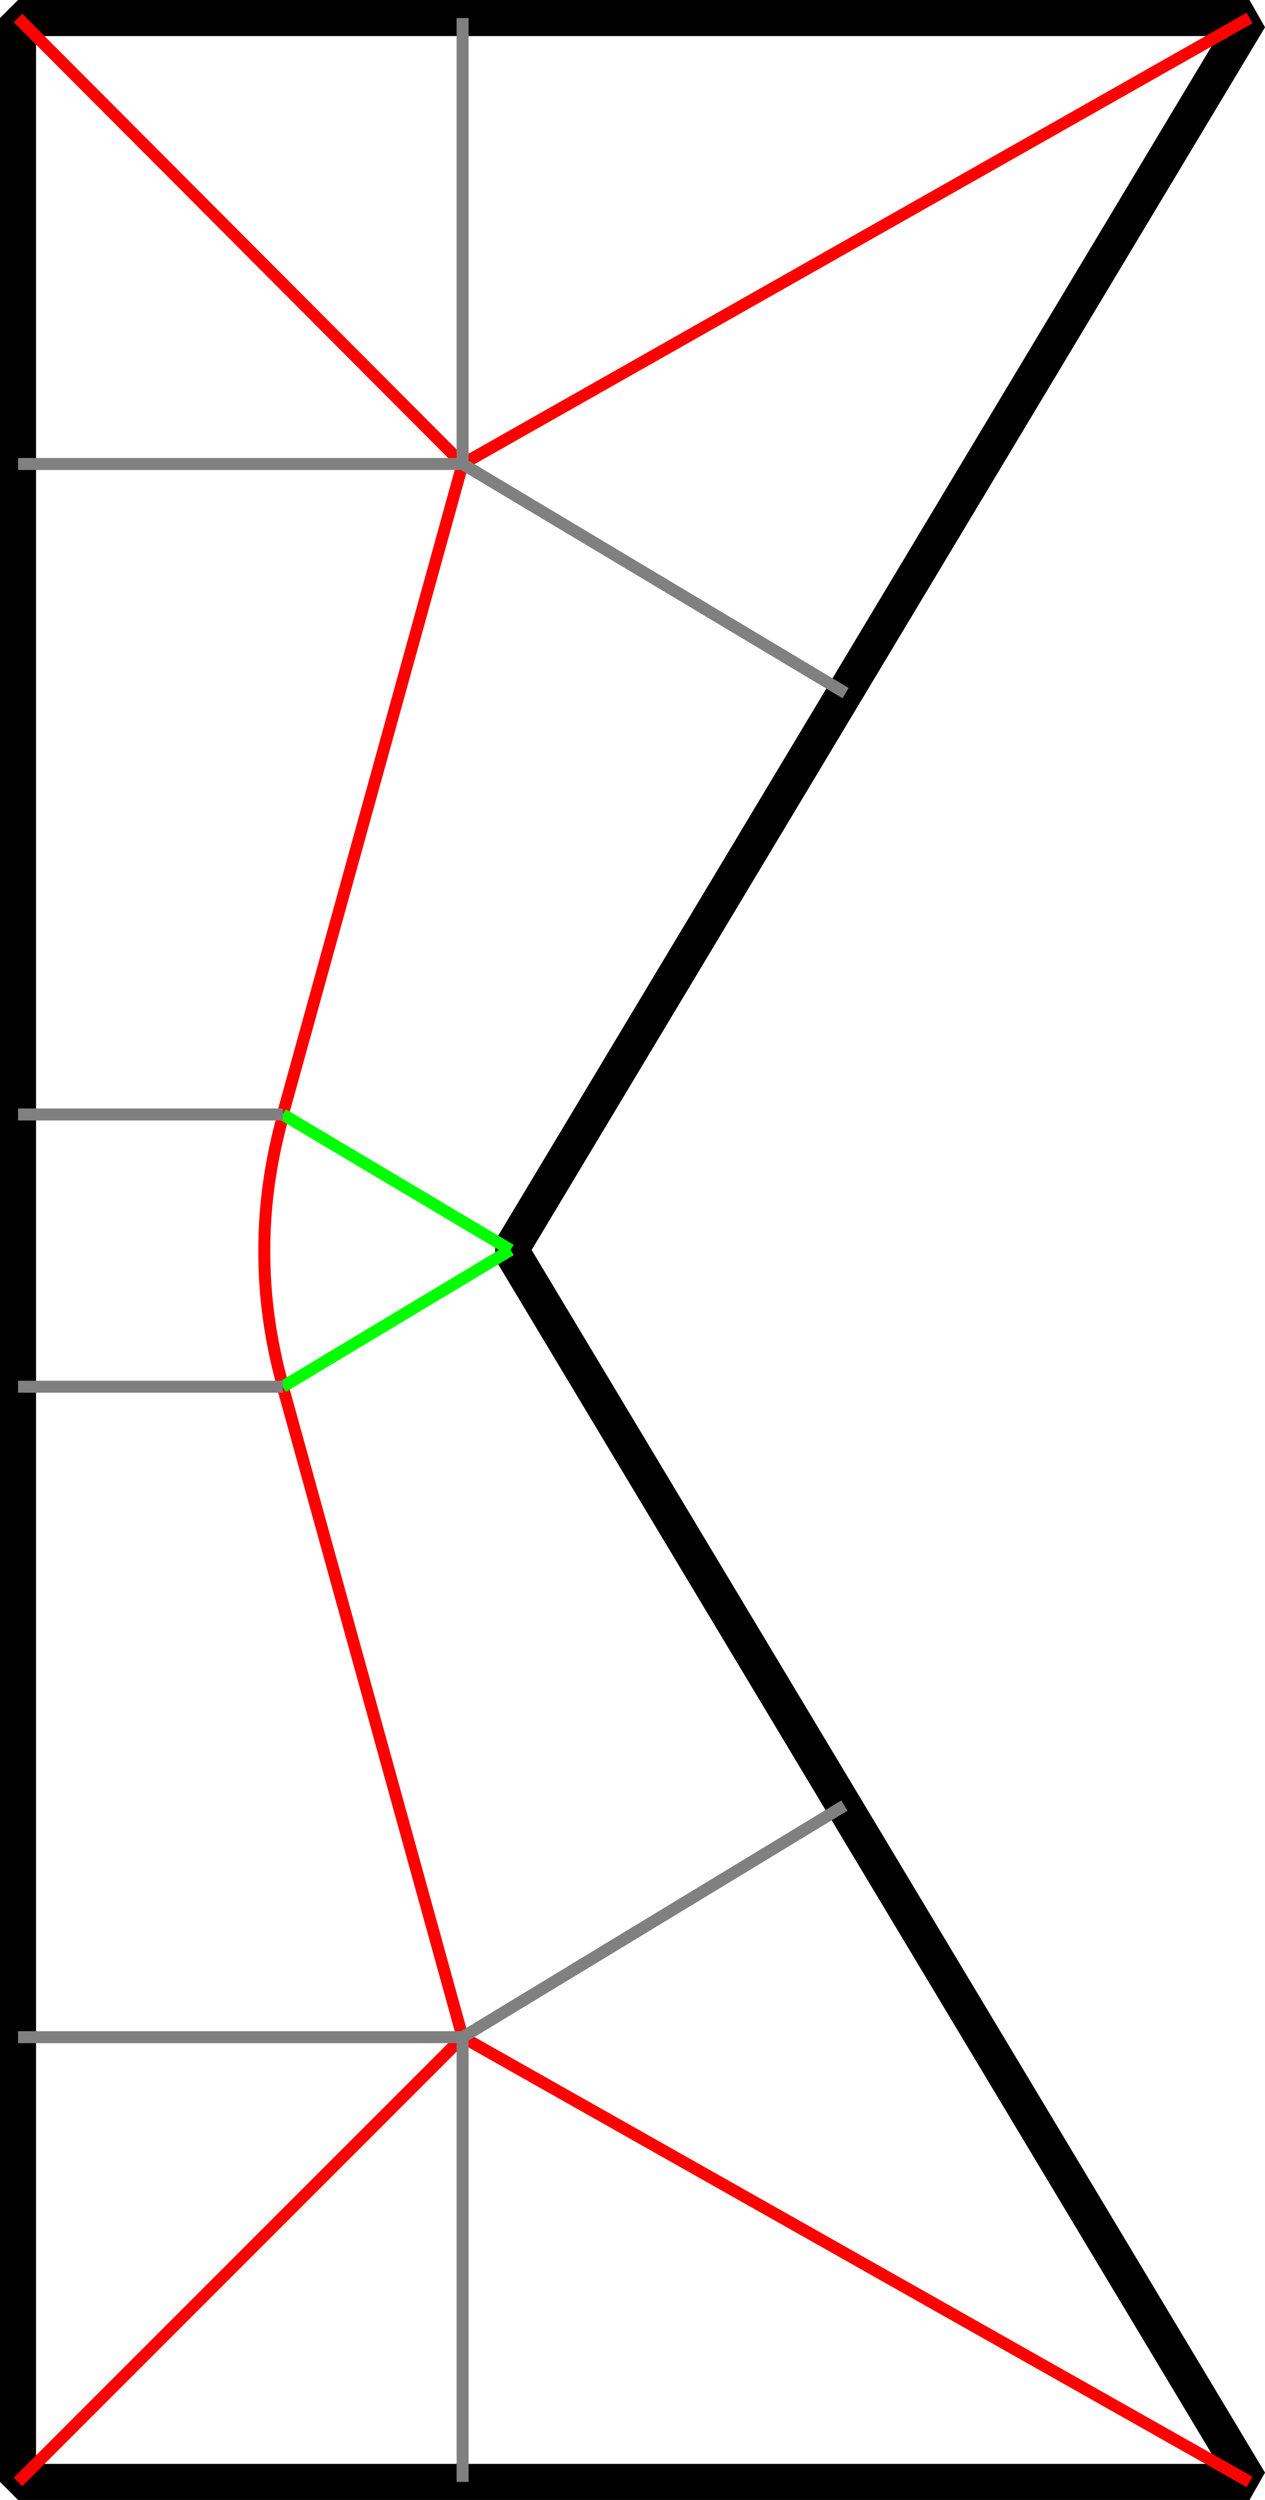 <?xml version="1.0" encoding="UTF-8" standalone="no"?>
<svg
   xmlns:dc="http://purl.org/dc/elements/1.1/"
   xmlns:cc="http://creativecommons.org/ns#"
   xmlns:rdf="http://www.w3.org/1999/02/22-rdf-syntax-ns#"
   xmlns:svg="http://www.w3.org/2000/svg"
   xmlns="http://www.w3.org/2000/svg"
   xmlns:sodipodi="http://sodipodi.sourceforge.net/DTD/sodipodi-0.dtd"
   xmlns:inkscape="http://www.inkscape.org/namespaces/inkscape"
   version="1.1"
   id="svg44"
   sodipodi:docname="MAT_explanation.svg"
   width="421.145"
   height="832"
   inkscape:version="0.92.3 (2405546, 2018-03-11)">
  <defs
     id="defs48" />
  <sodipodi:namedview
     pagecolor="#ffffff"
     bordercolor="#666666"
     borderopacity="1"
     objecttolerance="10"
     gridtolerance="10"
     guidetolerance="10"
     inkscape:pageopacity="0"
     inkscape:pageshadow="2"
     inkscape:window-width="1920"
     inkscape:window-height="1145"
     id="namedview46"
     showgrid="false"
     fit-margin-top="0"
     fit-margin-left="0"
     fit-margin-right="0"
     fit-margin-bottom="0"
     inkscape:zoom="0.834386"
     inkscape:cx="191.11501"
     inkscape:cy="454.7036"
     inkscape:window-x="0"
     inkscape:window-y="27"
     inkscape:window-maximized="1"
     inkscape:current-layer="layer7" />
  <g
     inkscape:groupmode="layer"
     id="layer2"
     inkscape:label="MAT"
     style="display:inline">
    <polygon
       points="614,922 368,512 614,102 204,102 204,922 "
       style="fill:none;stroke:#000000;stroke-width:12;stroke-linejoin:bevel;stroke-miterlimit:4;stroke-dasharray:none"
       id="polygon2"
       transform="translate(-198,-96)" />
    <line
       x1="154.01"
       y1="154.42"
       x2="94.15"
       y2="370.9"
       style="stroke:#ff0000;stroke-width:4;stroke-linejoin:bevel;stroke-miterlimit:4;stroke-dasharray:none"
       id="line8" />
    <line
       x1="416"
       y1="6"
       x2="154.01"
       y2="154.42"
       style="stroke:#ff0000;stroke-width:4;stroke-linejoin:bevel;stroke-miterlimit:4;stroke-dasharray:none"
       id="line12" />
    <line
       x1="154.01"
       y1="677.99"
       x2="6"
       y2="826"
       style="stroke:#ff0000;stroke-width:4;stroke-linejoin:bevel;stroke-miterlimit:4;stroke-dasharray:none"
       id="line22" />
    <line
       x1="416"
       y1="826"
       x2="154.01"
       y2="677.99"
       style="stroke:#ff0000;stroke-width:4;stroke-linejoin:bevel;stroke-miterlimit:4;stroke-dasharray:none"
       id="line26" />
    <line
       x1="154.01"
       y1="154.42"
       x2="6"
       y2="6"
       style="stroke:#ff0000;stroke-width:4;stroke-linejoin:bevel;stroke-miterlimit:4;stroke-dasharray:none"
       id="line28" />
    <path
       id="line40"
       style="stroke:#ff0000;stroke-width:4;stroke-linejoin:bevel;stroke-miterlimit:4;stroke-dasharray:none"
       d="M 154.01,677.99 94.15,461.51 M 88,416.41 c -0.067,-15.425 2.218,-30.682 6.347,-45.46 M 88,416.41 c -0.067,15.425 2.218,30.682 6.347,45.46" />
  </g>
  <g
     inkscape:groupmode="layer"
     id="layer1"
     inkscape:label="circles"
     transform="translate(-198,-96)"
     style="display:none">
    <g
       id="g899"
       style="stroke:#999999">
      <circle
         r="88.15"
         cy="466.9"
         cx="292.15"
         id="path875"
         style="opacity:1;fill:none;fill-opacity:0.305;stroke:#999999;stroke-width:4;stroke-linecap:butt;stroke-linejoin:bevel;stroke-miterlimit:4;stroke-dasharray:none;stroke-dashoffset:0;stroke-opacity:1" />
      <circle
         r="88.15"
         cy="557.51"
         cx="292.15"
         style="opacity:1;fill:none;fill-opacity:0.305;stroke:#999999;stroke-width:4;stroke-linecap:butt;stroke-linejoin:bevel;stroke-miterlimit:4;stroke-dasharray:none;stroke-dashoffset:0;stroke-opacity:1"
         id="circle877" />
      <circle
         r="81.054"
         cy="512.41"
         cx="286"
         id="path879"
         style="opacity:1;fill:none;fill-opacity:0.305;stroke:#999999;stroke-width:4;stroke-linecap:butt;stroke-linejoin:bevel;stroke-miterlimit:4;stroke-dasharray:none;stroke-dashoffset:0;stroke-opacity:1" />
      <ellipse
         ry="148.42"
         rx="148.01"
         cy="250.42"
         cx="352.01"
         id="path881"
         style="opacity:1;fill:none;fill-opacity:0.305;stroke:#999999;stroke-width:4;stroke-linecap:butt;stroke-linejoin:bevel;stroke-miterlimit:4;stroke-dasharray:none;stroke-dashoffset:0;stroke-opacity:1" />
      <circle
         r="148.01"
         cy="773.99"
         cx="352.01"
         id="path883"
         style="opacity:1;fill:none;fill-opacity:0.305;stroke:#999999;stroke-width:4;stroke-linecap:butt;stroke-linejoin:bevel;stroke-miterlimit:4;stroke-dasharray:none;stroke-dashoffset:0;stroke-opacity:1" />
      <circle
         r="33.475"
         cy="135.169"
         cx="554.661"
         id="path885"
         style="opacity:1;fill:none;fill-opacity:0.305;stroke:#999999;stroke-width:4;stroke-linecap:butt;stroke-linejoin:bevel;stroke-miterlimit:4;stroke-dasharray:none;stroke-dashoffset:0;stroke-opacity:1" />
      <circle
         r="104.868"
         cy="206.665"
         cx="427.26"
         id="path887"
         style="opacity:1;fill:none;fill-opacity:0.305;stroke:#999999;stroke-width:4;stroke-linecap:butt;stroke-linejoin:bevel;stroke-miterlimit:4;stroke-dasharray:none;stroke-dashoffset:0;stroke-opacity:1" />
      <circle
         r="16.102"
         cy="904.873"
         cx="221.61"
         id="path889"
         style="opacity:1;fill:none;fill-opacity:0.305;stroke:#999999;stroke-width:4;stroke-linecap:butt;stroke-linejoin:bevel;stroke-miterlimit:4;stroke-dasharray:none;stroke-dashoffset:0;stroke-opacity:1" />
    </g>
    <g
       id="g956"
       transform="translate(198,96)">
      <path
         id="path942"
         d="M 154.01,677.99 H 6"
         style="stroke:#808080;stroke-width:4;stroke-linejoin:bevel;stroke-miterlimit:4;stroke-dasharray:8, 8;stroke-dashoffset:0"
         inkscape:connector-curvature="0" />
      <path
         id="path940"
         d="M 94.15,461.51 H 6"
         style="stroke:#808080;stroke-width:4;stroke-linejoin:bevel;stroke-miterlimit:4;stroke-dasharray:8, 8;stroke-dashoffset:0"
         inkscape:connector-curvature="0" />
      <path
         id="path938"
         d="M 88,416.41 H 6"
         style="stroke:#808080;stroke-width:4;stroke-linejoin:bevel;stroke-miterlimit:4;stroke-dasharray:8, 8;stroke-dashoffset:0"
         inkscape:connector-curvature="0" />
      <path
         id="path936"
         d="M 154.01,154.42 H 6"
         style="stroke:#808080;stroke-width:4;stroke-linejoin:bevel;stroke-miterlimit:4;stroke-dasharray:8, 8;stroke-dashoffset:0"
         inkscape:connector-curvature="0" />
      <path
         id="path934"
         d="M 154.01,677.99 V 826"
         style="stroke:#808080;stroke-width:4;stroke-linejoin:bevel;stroke-miterlimit:4;stroke-dasharray:8, 8;stroke-dashoffset:0"
         inkscape:connector-curvature="0" />
      <path
         id="path932"
         d="M 154.01,6 V 154.42"
         style="stroke:#808080;stroke-width:4;stroke-linejoin:bevel;stroke-miterlimit:4;stroke-dasharray:8, 8;stroke-dashoffset:0"
         inkscape:connector-curvature="0" />
      <path
         id="path930"
         d="M 170,416 94.15,370.9"
         style="stroke:#808080;stroke-width:4;stroke-linejoin:bevel;stroke-miterlimit:4;stroke-dasharray:8, 8;stroke-dashoffset:0"
         inkscape:connector-curvature="0" />
      <path
         id="path928"
         d="m 170,416 -82,0.41"
         style="stroke:#808080;stroke-width:4;stroke-linejoin:bevel;stroke-miterlimit:4;stroke-dasharray:8, 8;stroke-dashoffset:0"
         inkscape:connector-curvature="0" />
      <path
         id="path926"
         d="M 281.52,230.68 154.01,154.42"
         style="stroke:#808080;stroke-width:4;stroke-linejoin:bevel;stroke-miterlimit:4;stroke-dasharray:8, 8;stroke-dashoffset:0"
         inkscape:connector-curvature="0" />
      <path
         id="path924"
         d="M 170,416 94.15,461.51"
         style="stroke:#808080;stroke-width:4;stroke-linejoin:bevel;stroke-miterlimit:4;stroke-dasharray:8, 8;stroke-dashoffset:0"
         inkscape:connector-curvature="0" />
      <path
         id="path922"
         d="M 281.11,600.91 154.01,677.99"
         style="stroke:#808080;stroke-width:4;stroke-linejoin:bevel;stroke-miterlimit:4;stroke-dasharray:8, 8;stroke-dashoffset:0"
         inkscape:connector-curvature="0" />
      <path
         id="line42"
         d="M 94.15,370.9 H 6"
         style="stroke:#808080;stroke-width:4;stroke-linejoin:bevel;stroke-miterlimit:4;stroke-dasharray:8, 8;stroke-dashoffset:0"
         inkscape:connector-curvature="0" />
      <path
         inkscape:connector-curvature="0"
         id="path932-3"
         d="M 229.366,5.344 V 112.337"
         style="stroke:#808080;stroke-width:4;stroke-linejoin:bevel;stroke-miterlimit:4;stroke-dasharray:8, 8;stroke-dashoffset:0"
         sodipodi:nodetypes="cc" />
      <path
         inkscape:connector-curvature="0"
         id="path926-6"
         d="m 319.07,165.986 -89.704,-53.65"
         style="stroke:#808080;stroke-width:4;stroke-linejoin:bevel;stroke-miterlimit:4;stroke-dasharray:8, 8;stroke-dashoffset:0"
         sodipodi:nodetypes="cc" />
      <path
         sodipodi:nodetypes="cc"
         style="stroke:#808080;stroke-width:4;stroke-linejoin:bevel;stroke-miterlimit:4;stroke-dasharray:8, 8;stroke-dashoffset:0"
         d="M 357.101,4.987 V 39.812"
         id="path976"
         inkscape:connector-curvature="0" />
      <path
         sodipodi:nodetypes="cc"
         style="stroke:#808080;stroke-width:4;stroke-linejoin:bevel;stroke-miterlimit:4;stroke-dasharray:8, 8;stroke-dashoffset:0"
         d="M 384.926,56.453 357.101,39.812"
         id="path978"
         inkscape:connector-curvature="0" />
      <path
         style="stroke:#808080;stroke-width:4;stroke-linejoin:bevel;stroke-miterlimit:4;stroke-dasharray:8, 8;stroke-dashoffset:0"
         d="M 23.277,808.278 H 7.203"
         id="path980"
         inkscape:connector-curvature="0"
         sodipodi:nodetypes="cc" />
      <path
         style="stroke:#808080;stroke-width:4;stroke-linejoin:bevel;stroke-miterlimit:4;stroke-dasharray:8, 8;stroke-dashoffset:0"
         d="m 23.277,808.278 v 16.73"
         id="path982"
         inkscape:connector-curvature="0"
         sodipodi:nodetypes="cc" />
    </g>
  </g>
  <g
     inkscape:groupmode="layer"
     id="layer7"
     inkscape:label="shape decomp">
    <path
       id="path2837"
       style="stroke:#00ff00;stroke-width:4;stroke-linejoin:bevel;stroke-miterlimit:4;stroke-dasharray:none;stroke-dashoffset:0"
       d="M 170,416 94.15,370.9 M 170,416 94.15,461.51" />
    <path
       id="path2758"
       style="stroke:#808080;stroke-width:4;stroke-linejoin:bevel;stroke-miterlimit:4;stroke-dasharray:none;stroke-dashoffset:0"
       d="M 94.15,370.9 H 6 M 281.11,600.91 154.01,677.99 M 281.52,230.68 154.01,154.42 m 0,-148.42 v 148.42 m 0,523.57 V 826 m 0,-671.58 H 6 M 94.15,461.51 H 6 M 154.01,677.99 H 6" />
  </g>
  <g
     inkscape:groupmode="layer"
     id="layer3"
     inkscape:label="offsets"
     style="display:none">
    <polygon
       transform="translate(-198,-96)"
       id="polygon1129"
       style="display:none;fill:none;stroke:#000000;stroke-width:12;stroke-linejoin:bevel;stroke-miterlimit:4;stroke-dasharray:none"
       points="204,922 614,922 368,512 614,102 204,102 " />
    <path
       style="color:#000000;font-style:normal;font-variant:normal;font-weight:normal;font-stretch:normal;font-size:medium;line-height:normal;font-family:sans-serif;font-variant-ligatures:normal;font-variant-position:normal;font-variant-caps:normal;font-variant-numeric:normal;font-variant-alternates:normal;font-feature-settings:normal;text-indent:0;text-align:start;text-decoration:none;text-decoration-line:none;text-decoration-style:solid;text-decoration-color:#000000;letter-spacing:normal;word-spacing:normal;text-transform:none;writing-mode:lr-tb;direction:ltr;text-orientation:mixed;dominant-baseline:auto;baseline-shift:baseline;text-anchor:start;white-space:normal;shape-padding:0;clip-rule:nonzero;display:inline;overflow:visible;visibility:visible;opacity:1;isolation:auto;mix-blend-mode:normal;color-interpolation:sRGB;color-interpolation-filters:linearRGB;solid-color:#000000;solid-opacity:1;vector-effect:none;fill:none;fill-opacity:1;fill-rule:nonzero;stroke:#000000;stroke-width:1.333;stroke-linecap:round;stroke-linejoin:round;stroke-miterlimit:4;stroke-dasharray:none;stroke-dashoffset:0;stroke-opacity:1;color-rendering:auto;image-rendering:auto;shape-rendering:auto;text-rendering:auto;enable-background:accumulate"
       d="M 19.334,19.334 H 392.451 L 158.566,409.141 a 13.335,13.335 0 0 0 0,13.719 L 392.451,812.666 H 19.334 Z"
       id="polygon1307"
       inkscape:connector-curvature="0" />
    <path
       style="color:#000000;font-style:normal;font-variant:normal;font-weight:normal;font-stretch:normal;font-size:medium;line-height:normal;font-family:sans-serif;font-variant-ligatures:normal;font-variant-position:normal;font-variant-caps:normal;font-variant-numeric:normal;font-variant-alternates:normal;font-feature-settings:normal;text-indent:0;text-align:start;text-decoration:none;text-decoration-line:none;text-decoration-style:solid;text-decoration-color:#000000;letter-spacing:normal;word-spacing:normal;text-transform:none;writing-mode:lr-tb;direction:ltr;text-orientation:mixed;dominant-baseline:auto;baseline-shift:baseline;text-anchor:start;white-space:normal;shape-padding:0;clip-rule:nonzero;display:inline;overflow:visible;visibility:visible;opacity:1;isolation:auto;mix-blend-mode:normal;color-interpolation:sRGB;color-interpolation-filters:linearRGB;solid-color:#000000;solid-opacity:1;vector-effect:none;fill:none;fill-opacity:1;fill-rule:nonzero;stroke:#000000;stroke-width:1.333;stroke-linecap:round;stroke-linejoin:round;stroke-miterlimit:4;stroke-dasharray:none;stroke-dashoffset:0;stroke-opacity:1;color-rendering:auto;image-rendering:auto;shape-rendering:auto;text-rendering:auto;enable-background:accumulate"
       d="M 46,46 H 345.354 L 135.701,395.42 a 40.004,40.004 0 0 0 0,41.16 L 345.354,786 H 46 Z"
       id="polygon1311"
       inkscape:connector-curvature="0" />
    <path
       style="color:#000000;font-style:normal;font-variant:normal;font-weight:normal;font-stretch:normal;font-size:medium;line-height:normal;font-family:sans-serif;font-variant-ligatures:normal;font-variant-position:normal;font-variant-caps:normal;font-variant-numeric:normal;font-variant-alternates:normal;font-feature-settings:normal;text-indent:0;text-align:start;text-decoration:none;text-decoration-line:none;text-decoration-style:solid;text-decoration-color:#000000;letter-spacing:normal;word-spacing:normal;text-transform:none;writing-mode:lr-tb;direction:ltr;text-orientation:mixed;dominant-baseline:auto;baseline-shift:baseline;text-anchor:start;white-space:normal;shape-padding:0;clip-rule:nonzero;display:inline;overflow:visible;visibility:visible;opacity:1;isolation:auto;mix-blend-mode:normal;color-interpolation:sRGB;color-interpolation-filters:linearRGB;solid-color:#000000;solid-opacity:1;vector-effect:none;fill:none;fill-opacity:1;fill-rule:nonzero;stroke:#000000;stroke-width:1.333;stroke-linecap:round;stroke-linejoin:round;stroke-miterlimit:4;stroke-dasharray:none;stroke-dashoffset:0;stroke-opacity:1;color-rendering:auto;image-rendering:auto;shape-rendering:auto;text-rendering:auto;enable-background:accumulate"
       d="M 72.666,72.666 H 298.256 L 112.834,381.701 a 66.673,66.673 0 0 0 0,68.598 L 298.256,759.334 H 72.666 Z"
       id="polygon1313"
       inkscape:connector-curvature="0" />
    <path
       style="color:#000000;font-style:normal;font-variant:normal;font-weight:normal;font-stretch:normal;font-size:medium;line-height:normal;font-family:sans-serif;font-variant-ligatures:normal;font-variant-position:normal;font-variant-caps:normal;font-variant-numeric:normal;font-variant-alternates:normal;font-feature-settings:normal;text-indent:0;text-align:start;text-decoration:none;text-decoration-line:none;text-decoration-style:solid;text-decoration-color:#000000;letter-spacing:normal;word-spacing:normal;text-transform:none;writing-mode:lr-tb;direction:ltr;text-orientation:mixed;dominant-baseline:auto;baseline-shift:baseline;text-anchor:start;white-space:normal;shape-padding:0;clip-rule:nonzero;display:inline;overflow:visible;visibility:visible;opacity:1;isolation:auto;mix-blend-mode:normal;color-interpolation:sRGB;color-interpolation-filters:linearRGB;solid-color:#000000;solid-opacity:1;vector-effect:none;fill:none;fill-opacity:1;fill-rule:nonzero;stroke:#000000;stroke-width:1.333;stroke-linecap:round;stroke-linejoin:round;stroke-miterlimit:4;stroke-dasharray:none;stroke-dashoffset:0;stroke-opacity:1;color-rendering:auto;image-rendering:auto;shape-rendering:auto;text-rendering:auto;enable-background:accumulate"
       d="M 99.334,99.334 H 251.154 L 99.334,352.369 Z"
       id="path1347"
       inkscape:connector-curvature="0" />
    <path
       style="color:#000000;font-style:normal;font-variant:normal;font-weight:normal;font-stretch:normal;font-size:medium;line-height:normal;font-family:sans-serif;font-variant-ligatures:normal;font-variant-position:normal;font-variant-caps:normal;font-variant-numeric:normal;font-variant-alternates:normal;font-feature-settings:normal;text-indent:0;text-align:start;text-decoration:none;text-decoration-line:none;text-decoration-style:solid;text-decoration-color:#000000;letter-spacing:normal;word-spacing:normal;text-transform:none;writing-mode:lr-tb;direction:ltr;text-orientation:mixed;dominant-baseline:auto;baseline-shift:baseline;text-anchor:start;white-space:normal;shape-padding:0;clip-rule:nonzero;display:inline;overflow:visible;visibility:visible;opacity:1;isolation:auto;mix-blend-mode:normal;color-interpolation:sRGB;color-interpolation-filters:linearRGB;solid-color:#000000;solid-opacity:1;vector-effect:none;fill:none;fill-opacity:1;fill-rule:nonzero;stroke:#000000;stroke-width:1.333;stroke-linecap:round;stroke-linejoin:round;stroke-miterlimit:4;stroke-dasharray:none;stroke-dashoffset:0;stroke-opacity:1;color-rendering:auto;image-rendering:auto;shape-rendering:auto;text-rendering:auto;enable-background:accumulate"
       d="M 99.334,479.631 251.154,732.666 H 99.334 Z"
       id="polygon1315"
       inkscape:connector-curvature="0" />
    <path
       style="color:#000000;font-style:normal;font-variant:normal;font-weight:normal;font-stretch:normal;font-size:medium;line-height:normal;font-family:sans-serif;font-variant-ligatures:normal;font-variant-position:normal;font-variant-caps:normal;font-variant-numeric:normal;font-variant-alternates:normal;font-feature-settings:normal;text-indent:0;text-align:start;text-decoration:none;text-decoration-line:none;text-decoration-style:solid;text-decoration-color:#000000;letter-spacing:normal;word-spacing:normal;text-transform:none;writing-mode:lr-tb;direction:ltr;text-orientation:mixed;dominant-baseline:auto;baseline-shift:baseline;text-anchor:start;white-space:normal;shape-padding:0;clip-rule:nonzero;display:inline;overflow:visible;visibility:visible;opacity:1;isolation:auto;mix-blend-mode:normal;color-interpolation:sRGB;color-interpolation-filters:linearRGB;solid-color:#000000;solid-opacity:1;vector-effect:none;fill:none;fill-opacity:1;fill-rule:nonzero;stroke:#000000;stroke-width:1.333;stroke-linecap:round;stroke-linejoin:round;stroke-miterlimit:4;stroke-dasharray:none;stroke-dashoffset:0;stroke-opacity:1;color-rendering:auto;image-rendering:auto;shape-rendering:auto;text-rendering:auto;enable-background:accumulate"
       d="m 126,126 h 78.057 L 126,256.096 Z"
       id="path1353"
       inkscape:connector-curvature="0" />
    <path
       style="color:#000000;font-style:normal;font-variant:normal;font-weight:normal;font-stretch:normal;font-size:medium;line-height:normal;font-family:sans-serif;font-variant-ligatures:normal;font-variant-position:normal;font-variant-caps:normal;font-variant-numeric:normal;font-variant-alternates:normal;font-feature-settings:normal;text-indent:0;text-align:start;text-decoration:none;text-decoration-line:none;text-decoration-style:solid;text-decoration-color:#000000;letter-spacing:normal;word-spacing:normal;text-transform:none;writing-mode:lr-tb;direction:ltr;text-orientation:mixed;dominant-baseline:auto;baseline-shift:baseline;text-anchor:start;white-space:normal;shape-padding:0;clip-rule:nonzero;display:inline;overflow:visible;visibility:visible;opacity:1;isolation:auto;mix-blend-mode:normal;color-interpolation:sRGB;color-interpolation-filters:linearRGB;solid-color:#000000;solid-opacity:1;vector-effect:none;fill:none;fill-opacity:1;fill-rule:nonzero;stroke:#000000;stroke-width:1.333;stroke-linecap:round;stroke-linejoin:round;stroke-miterlimit:4;stroke-dasharray:none;stroke-dashoffset:0;stroke-opacity:1;color-rendering:auto;image-rendering:auto;shape-rendering:auto;text-rendering:auto;enable-background:accumulate"
       d="M 126,575.904 204.057,706 H 126 Z"
       id="polygon1317"
       inkscape:connector-curvature="0" />
    <path
       style="color:#000000;font-style:normal;font-variant:normal;font-weight:normal;font-stretch:normal;font-size:medium;line-height:normal;font-family:sans-serif;font-variant-ligatures:normal;font-variant-position:normal;font-variant-caps:normal;font-variant-numeric:normal;font-variant-alternates:normal;font-feature-settings:normal;text-indent:0;text-align:start;text-decoration:none;text-decoration-line:none;text-decoration-style:solid;text-decoration-color:#000000;letter-spacing:normal;word-spacing:normal;text-transform:none;writing-mode:lr-tb;direction:ltr;text-orientation:mixed;dominant-baseline:auto;baseline-shift:baseline;text-anchor:start;white-space:normal;shape-padding:0;clip-rule:nonzero;display:inline;overflow:visible;visibility:visible;opacity:1;isolation:auto;mix-blend-mode:normal;color-interpolation:sRGB;color-interpolation-filters:linearRGB;solid-color:#000000;solid-opacity:1;vector-effect:none;fill:none;fill-opacity:1;fill-rule:nonzero;stroke:#000000;stroke-width:1.333;stroke-linecap:round;stroke-linejoin:round;stroke-miterlimit:4;stroke-dasharray:none;stroke-dashoffset:0;stroke-opacity:1;color-rendering:auto;image-rendering:auto;shape-rendering:auto;text-rendering:auto;enable-background:accumulate"
       d="m 152.666,152.666 h 4.293 l -4.293,7.156 z"
       id="path1359"
       inkscape:connector-curvature="0" />
    <path
       style="color:#000000;font-style:normal;font-variant:normal;font-weight:normal;font-stretch:normal;font-size:medium;line-height:normal;font-family:sans-serif;font-variant-ligatures:normal;font-variant-position:normal;font-variant-caps:normal;font-variant-numeric:normal;font-variant-alternates:normal;font-feature-settings:normal;text-indent:0;text-align:start;text-decoration:none;text-decoration-line:none;text-decoration-style:solid;text-decoration-color:#000000;letter-spacing:normal;word-spacing:normal;text-transform:none;writing-mode:lr-tb;direction:ltr;text-orientation:mixed;dominant-baseline:auto;baseline-shift:baseline;text-anchor:start;white-space:normal;shape-padding:0;clip-rule:nonzero;display:inline;overflow:visible;visibility:visible;opacity:1;isolation:auto;mix-blend-mode:normal;color-interpolation:sRGB;color-interpolation-filters:linearRGB;solid-color:#000000;solid-opacity:1;vector-effect:none;fill:none;fill-opacity:1;fill-rule:nonzero;stroke:#000000;stroke-width:1.333;stroke-linecap:round;stroke-linejoin:round;stroke-miterlimit:4;stroke-dasharray:none;stroke-dashoffset:0;stroke-opacity:1;color-rendering:auto;image-rendering:auto;shape-rendering:auto;text-rendering:auto;enable-background:accumulate"
       d="m 152.666,672.178 4.293,7.156 h -4.293 z"
       id="polygon1319"
       inkscape:connector-curvature="0" />
  </g>
</svg>
